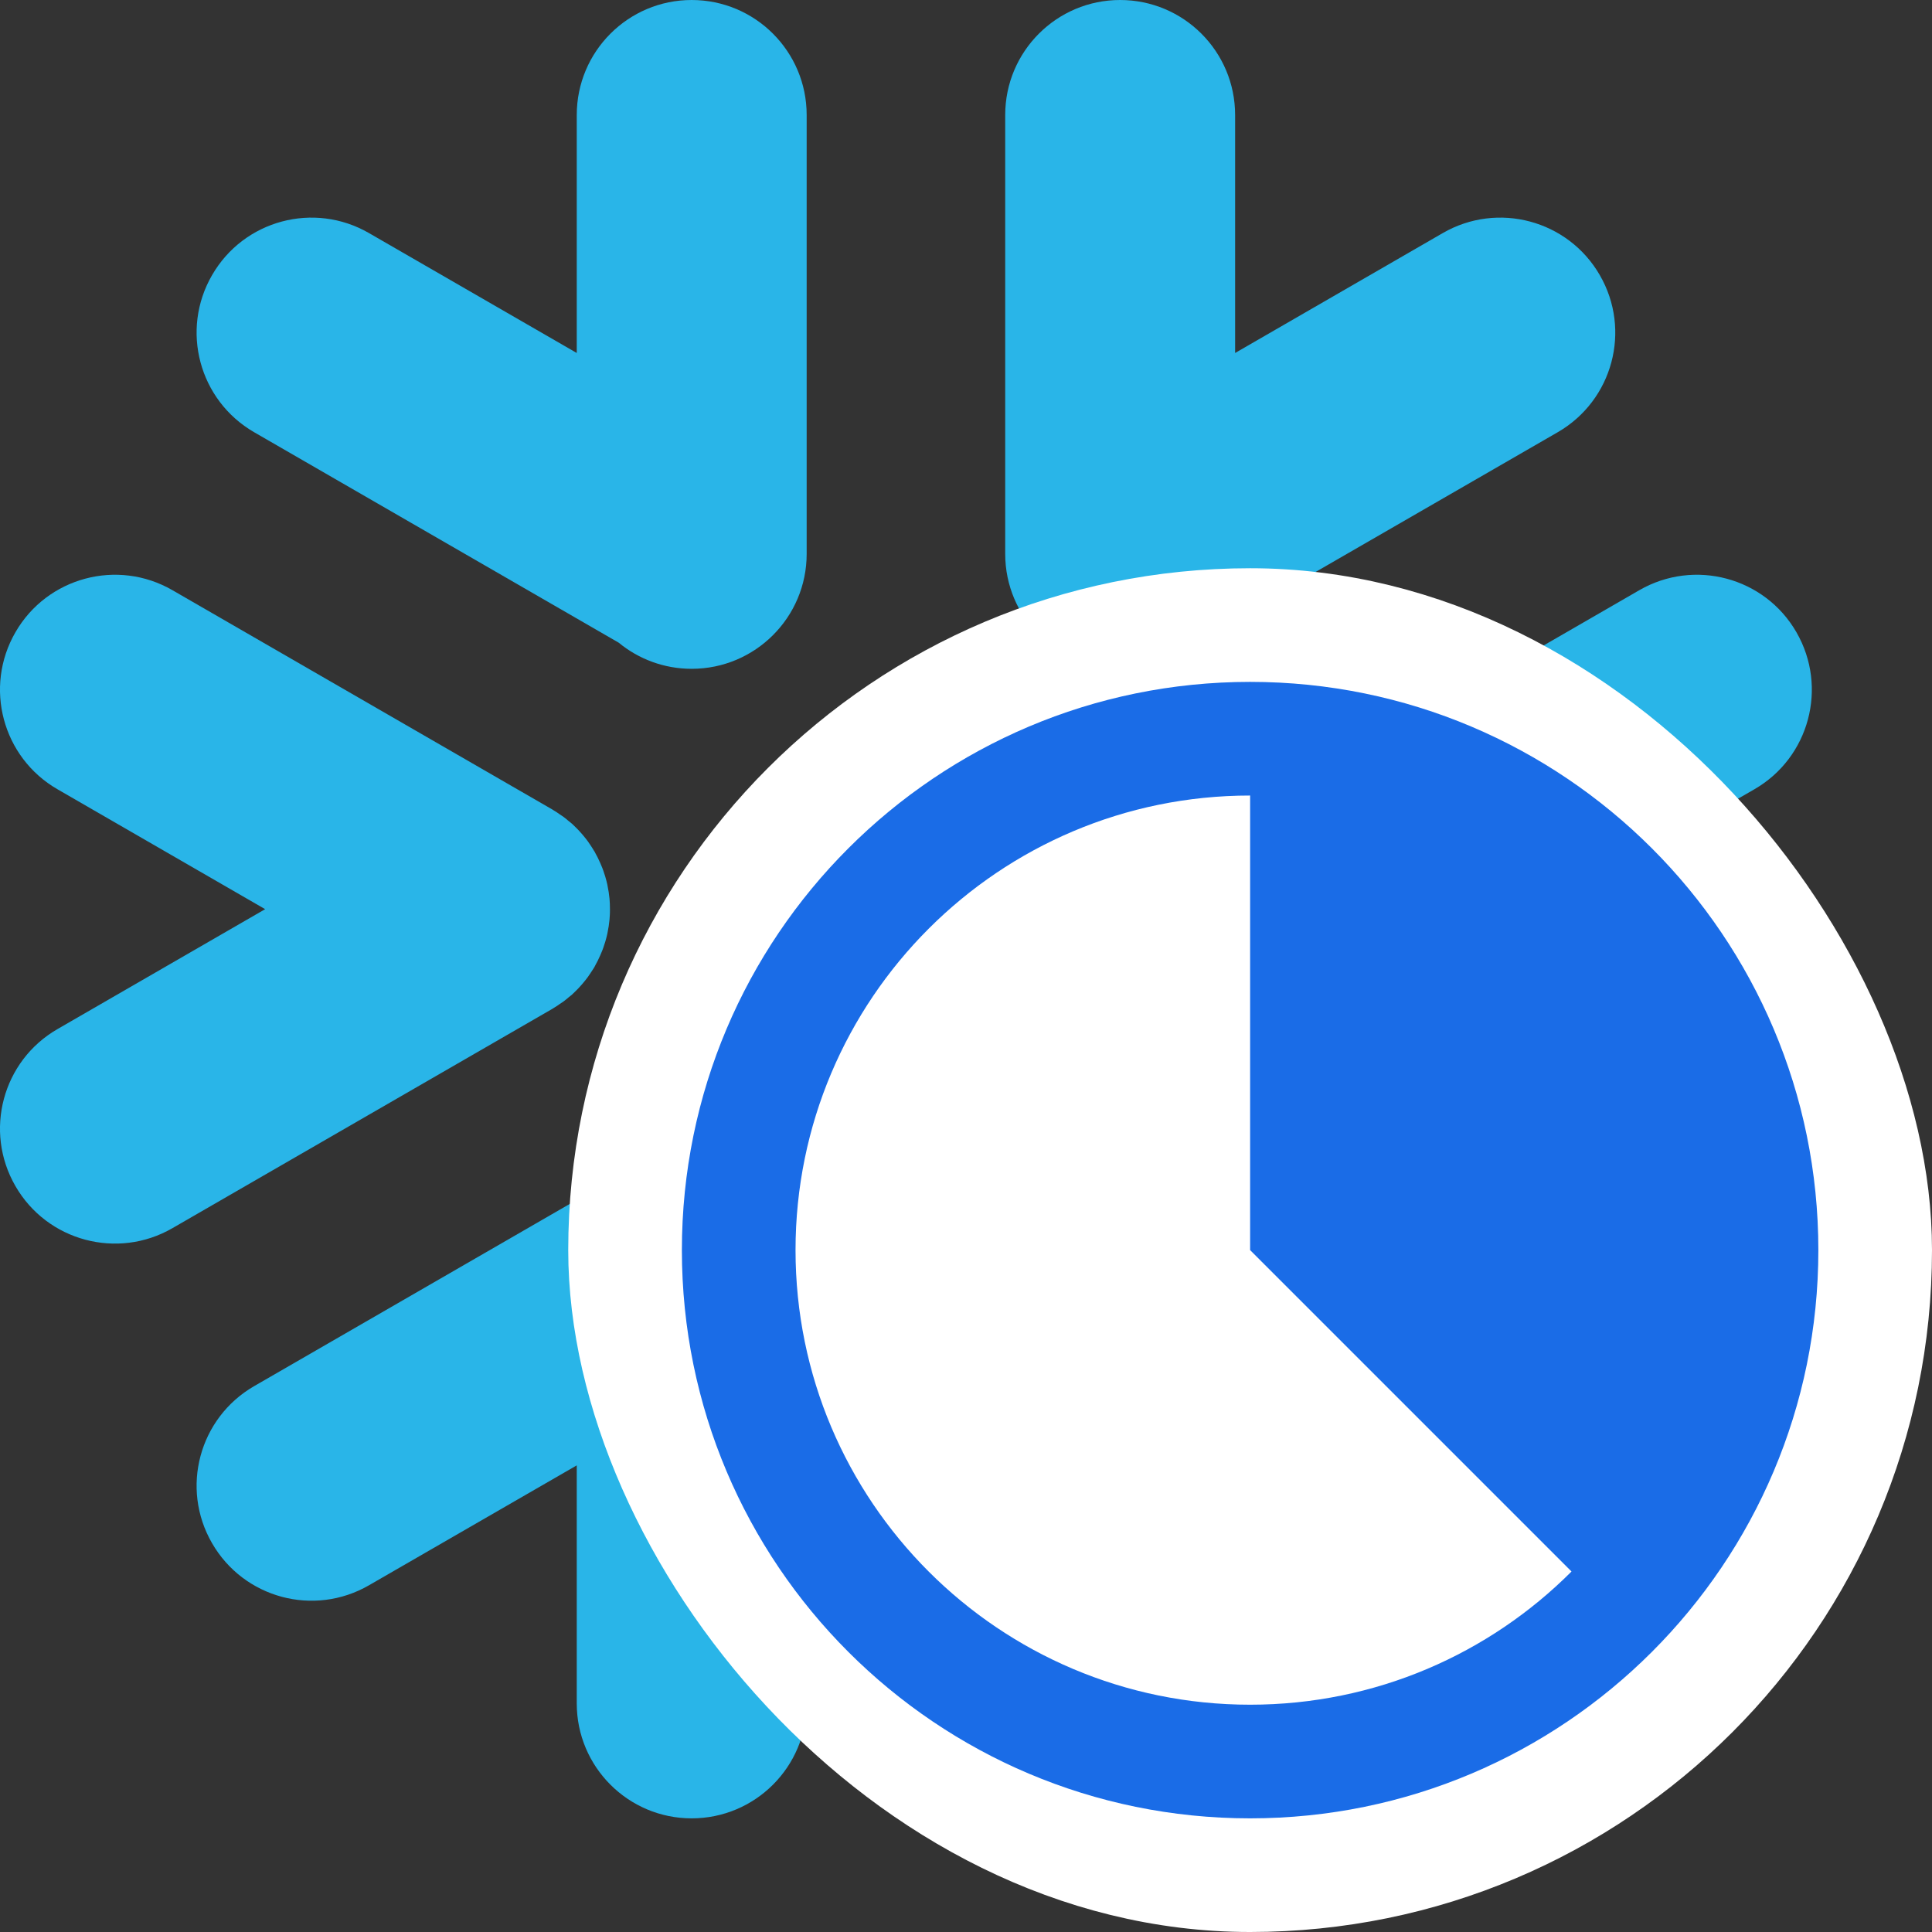 <svg width="17" height="17" viewBox="0 0 17 17" fill="none" xmlns="http://www.w3.org/2000/svg">
<rect x="0" y="0" width="17" height="17" fill="#333333" stroke="none"/>
<path fill-rule="evenodd" clip-rule="evenodd" d="M8.58 8.118L8.09 8.608C8.024 8.674 7.918 8.674 7.853 8.608L7.363 8.118C7.298 8.053 7.298 7.947 7.363 7.882L7.853 7.392C7.918 7.326 8.024 7.326 8.09 7.392L8.58 7.882C8.645 7.947 8.645 8.053 8.58 8.118ZM9.604 7.502L8.47 6.367C8.195 6.092 7.748 6.092 7.473 6.367L6.339 7.502C6.063 7.777 6.063 8.223 6.339 8.498L7.473 9.633C7.748 9.908 8.194 9.908 8.47 9.633L9.604 8.498C9.879 8.223 9.879 7.777 9.604 7.502Z" fill="#29B5E8"/>
<path fill-rule="evenodd" clip-rule="evenodd" d="M6.086 2.76237e-05C5.528 2.76237e-05 5.075 0.453 5.075 1.012V3.106L3.247 2.051C2.763 1.771 2.145 1.937 1.866 2.421C1.586 2.905 1.752 3.523 2.236 3.803L5.444 5.655C5.619 5.799 5.843 5.885 6.086 5.885C6.645 5.885 7.098 5.432 7.098 4.874V1.012C7.098 0.453 6.645 2.76237e-05 6.086 2.76237e-05Z" fill="#29B5E8"/>
<path fill-rule="evenodd" clip-rule="evenodd" d="M5.291 8.384C5.297 8.369 5.304 8.354 5.309 8.338C5.315 8.321 5.32 8.303 5.326 8.286C5.33 8.273 5.333 8.259 5.337 8.246C5.342 8.227 5.346 8.208 5.349 8.189C5.352 8.176 5.354 8.163 5.356 8.15C5.359 8.131 5.361 8.113 5.363 8.094C5.364 8.08 5.365 8.065 5.366 8.05C5.367 8.034 5.367 8.017 5.367 8C5.367 7.983 5.367 7.967 5.366 7.95C5.365 7.935 5.364 7.92 5.363 7.906C5.361 7.887 5.359 7.869 5.356 7.85C5.354 7.837 5.352 7.824 5.349 7.811C5.346 7.792 5.342 7.773 5.337 7.754C5.333 7.741 5.33 7.727 5.326 7.714C5.32 7.697 5.315 7.679 5.309 7.662C5.304 7.646 5.297 7.631 5.291 7.616C5.285 7.602 5.279 7.587 5.272 7.573C5.264 7.554 5.255 7.537 5.245 7.519C5.24 7.511 5.237 7.502 5.232 7.494C5.231 7.491 5.228 7.488 5.226 7.485C5.215 7.466 5.203 7.448 5.191 7.43C5.184 7.42 5.178 7.41 5.171 7.401C5.159 7.384 5.146 7.369 5.133 7.353C5.124 7.343 5.116 7.332 5.106 7.322C5.095 7.309 5.083 7.297 5.071 7.285C5.059 7.273 5.047 7.261 5.035 7.25C5.024 7.241 5.014 7.232 5.003 7.224C4.988 7.211 4.972 7.198 4.956 7.186C4.946 7.179 4.936 7.172 4.926 7.166C4.908 7.153 4.89 7.141 4.871 7.13C4.868 7.128 4.865 7.126 4.862 7.124L1.517 5.193C1.034 4.914 0.415 5.079 0.136 5.563C-0.144 6.047 0.022 6.666 0.506 6.945L2.333 8L0.506 9.055C0.022 9.334 -0.144 9.953 0.136 10.437C0.415 10.921 1.034 11.086 1.517 10.807L4.862 8.876C4.865 8.874 4.868 8.872 4.871 8.87C4.89 8.859 4.908 8.847 4.926 8.834C4.936 8.828 4.946 8.821 4.956 8.814C4.972 8.802 4.988 8.789 5.003 8.776C5.014 8.768 5.024 8.759 5.035 8.75C5.047 8.739 5.059 8.727 5.071 8.715C5.083 8.703 5.095 8.691 5.106 8.678C5.116 8.668 5.124 8.657 5.133 8.647C5.146 8.631 5.159 8.616 5.171 8.599C5.178 8.59 5.184 8.58 5.191 8.57C5.203 8.552 5.215 8.534 5.227 8.515C5.228 8.512 5.231 8.509 5.232 8.506C5.237 8.498 5.24 8.489 5.245 8.481C5.255 8.463 5.264 8.446 5.272 8.427C5.279 8.413 5.285 8.398 5.291 8.384Z" fill="#29B5E8"/>
<path fill-rule="evenodd" clip-rule="evenodd" d="M6.086 10.115C5.843 10.115 5.619 10.201 5.444 10.345L2.236 12.197C1.752 12.477 1.586 13.095 1.866 13.579C2.145 14.063 2.763 14.229 3.247 13.949L5.075 12.894V14.989C5.075 15.547 5.528 16 6.086 16C6.645 16 7.098 15.547 7.098 14.989V11.127C7.098 10.568 6.645 10.115 6.086 10.115Z" fill="#29B5E8"/>
<path fill-rule="evenodd" clip-rule="evenodd" d="M13.707 12.197L10.498 10.345C10.324 10.201 10.1 10.115 9.856 10.115C9.298 10.115 8.845 10.568 8.845 11.127V14.989C8.845 15.547 9.298 16 9.856 16C10.415 16 10.868 15.547 10.868 14.989V12.894L12.695 13.949C13.179 14.229 13.798 14.063 14.077 13.579C14.357 13.095 14.191 12.477 13.707 12.197Z" fill="#29B5E8"/>
<path fill-rule="evenodd" clip-rule="evenodd" d="M15.437 9.055L13.609 8L15.437 6.945C15.921 6.666 16.086 6.047 15.807 5.563C15.528 5.079 14.909 4.914 14.425 5.193L11.081 7.124C11.078 7.126 11.075 7.128 11.072 7.13C11.053 7.141 11.035 7.153 11.016 7.166C11.007 7.172 10.996 7.179 10.987 7.186C10.971 7.198 10.955 7.211 10.94 7.224C10.929 7.232 10.918 7.241 10.908 7.25C10.896 7.261 10.884 7.273 10.872 7.285C10.86 7.297 10.848 7.309 10.836 7.322C10.827 7.332 10.819 7.343 10.81 7.353C10.797 7.369 10.784 7.384 10.772 7.401C10.765 7.41 10.759 7.42 10.752 7.43C10.74 7.448 10.727 7.466 10.716 7.485C10.714 7.488 10.712 7.491 10.71 7.494C10.706 7.502 10.702 7.511 10.698 7.519C10.688 7.537 10.679 7.554 10.67 7.573C10.664 7.587 10.658 7.602 10.652 7.616C10.645 7.631 10.639 7.646 10.634 7.662C10.628 7.679 10.622 7.697 10.617 7.714C10.613 7.727 10.609 7.741 10.606 7.754C10.601 7.773 10.597 7.792 10.594 7.811C10.591 7.824 10.589 7.837 10.587 7.85C10.584 7.869 10.582 7.887 10.58 7.906C10.579 7.92 10.578 7.935 10.577 7.95C10.576 7.967 10.576 7.983 10.576 8C10.576 8.017 10.576 8.034 10.577 8.05C10.578 8.065 10.579 8.08 10.58 8.094C10.582 8.113 10.584 8.131 10.587 8.15C10.589 8.163 10.591 8.176 10.594 8.189C10.597 8.208 10.601 8.227 10.606 8.246C10.609 8.259 10.613 8.273 10.617 8.286C10.622 8.303 10.628 8.321 10.634 8.338C10.639 8.354 10.645 8.369 10.652 8.384C10.658 8.398 10.664 8.413 10.67 8.427C10.679 8.446 10.688 8.463 10.698 8.481C10.702 8.489 10.706 8.498 10.71 8.506C10.712 8.509 10.714 8.512 10.716 8.515C10.727 8.534 10.74 8.552 10.752 8.57C10.759 8.58 10.765 8.59 10.772 8.599C10.784 8.616 10.797 8.631 10.81 8.647C10.819 8.657 10.827 8.668 10.836 8.678C10.848 8.691 10.86 8.703 10.872 8.715C10.884 8.727 10.896 8.739 10.908 8.75C10.918 8.759 10.929 8.768 10.94 8.776C10.955 8.789 10.971 8.802 10.987 8.814C10.996 8.821 11.007 8.828 11.016 8.834C11.035 8.847 11.053 8.859 11.072 8.87C11.075 8.872 11.078 8.874 11.081 8.876L14.425 10.807C14.909 11.086 15.528 10.921 15.807 10.437C16.086 9.953 15.921 9.334 15.437 9.055Z" fill="#29B5E8"/>
<path fill-rule="evenodd" clip-rule="evenodd" d="M14.077 2.421C13.798 1.937 13.179 1.771 12.695 2.051L10.868 3.106V1.012C10.868 0.453 10.415 0 9.856 0C9.298 0 8.845 0.453 8.845 1.012V4.874C8.845 5.432 9.298 5.885 9.856 5.885C10.1 5.885 10.324 5.799 10.498 5.655L13.707 3.803C14.191 3.523 14.357 2.905 14.077 2.421Z" fill="#29B5E8"/>
<rect x="5.5" y="5.5" width="11" height="11" rx="5.5" fill="white"/>
<rect x="5.5" y="5.5" width="11" height="11" rx="5.5" stroke="white"/>
<path fill-rule="evenodd" clip-rule="evenodd" d="M16 11C16 13.761 13.761 16 11 16C8.239 16 6 13.761 6 11C6 8.239 8.239 6 11 6C13.761 6 16 8.239 16 11ZM13.828 13.828C13.105 14.552 12.105 15 11 15C8.791 15 7 13.209 7 11C7 8.791 8.791 7 11 7V11L13.828 13.828Z" fill="#1A6CE7"/>
</svg>
